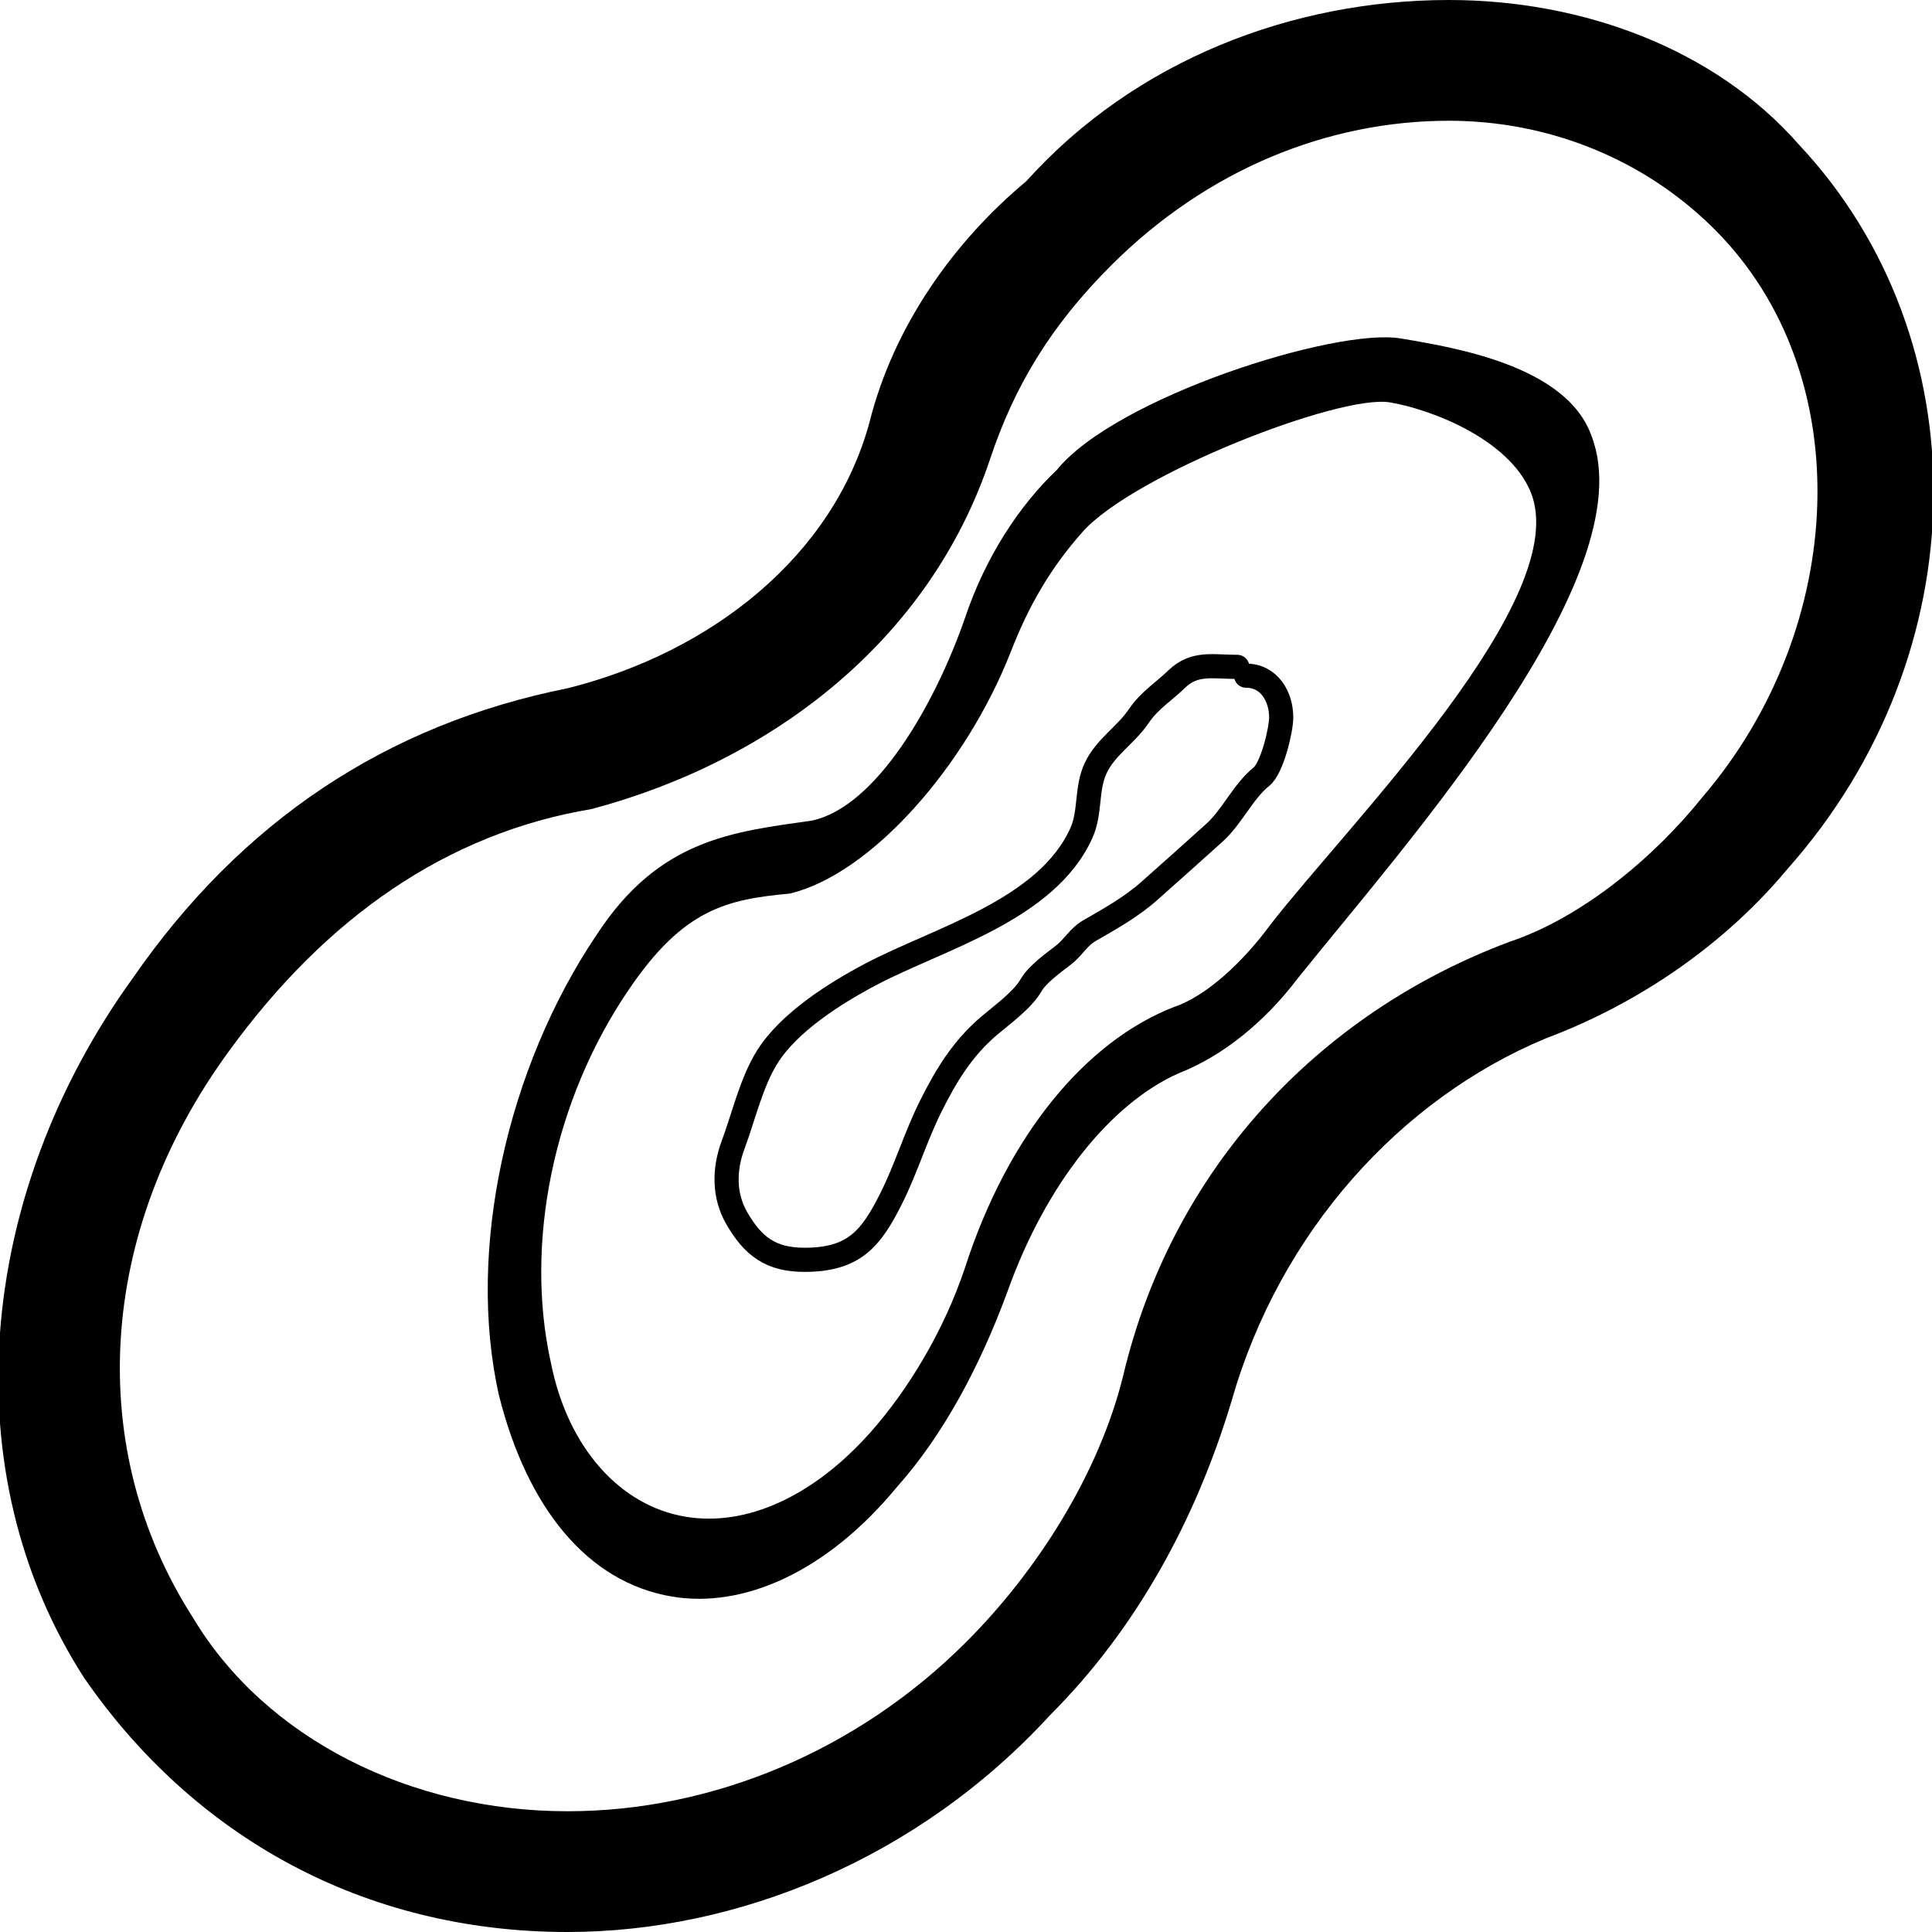 <svg width="40" height="40" viewBox="0 0 40 40" fill="none" xmlns="http://www.w3.org/2000/svg">
<g clip-path="url(#clip0_1395_16793)">
<path d="M11.75 40C7.5 40 4 38 1.75 34.75C-1 30.5 -0.5 24.75 2.75 20.25C5 17 8 15 11.75 14.25C14.75 13.5 17.25 11.5 18 8.75C18.5 6.75 19.75 5 21.25 3.75C23.5 1.25 26.75 0 30 0C32.75 0 35.5 1 37.25 3C41 7 41 13.5 37 18C35.75 19.5 34 20.75 32 21.5C29 22.75 26.5 25.5 25.5 29C24.75 31.5 23.5 33.75 21.75 35.5C19 38.5 15.25 40 11.75 40ZM30 2.5C27.5 2.5 25 3.5 23 5.5C21.75 6.75 21 8 20.5 9.5C19.25 13.25 16 15.75 12.25 16.75C9.25 17.25 6.75 19 4.75 21.75C2 25.5 1.75 30 4 33.5C5.5 36 8.5 37.5 11.75 37.5C14.75 37.5 17.75 36.25 20 34C21.5 32.5 22.75 30.5 23.25 28.5C24.25 24.25 27.25 21 31.25 19.5C32.75 19 34.25 17.75 35.25 16.5C38.25 13 38.5 7.75 35.5 4.75C34 3.25 32 2.5 30 2.5Z" fill="black"/>
<path d="M13.917 33.056C12.146 32.761 10.909 31.194 10.33 28.887C9.653 25.883 10.497 22.113 12.348 19.361C13.645 17.367 15.168 17.224 16.813 16.989C18.146 16.701 19.357 14.58 19.973 12.812C20.402 11.524 21.116 10.453 21.88 9.73C23.093 8.232 27.644 6.781 28.998 7.007C30.144 7.198 32.443 7.582 32.951 9.027C34.072 11.935 29.032 17.555 26.869 20.255C26.182 21.161 25.315 21.866 24.398 22.223C23.01 22.842 21.665 24.487 20.861 26.734C20.273 28.336 19.503 29.738 18.581 30.774C17.104 32.568 15.375 33.3 13.917 33.056ZM28.777 8.331C27.735 8.157 23.47 9.825 22.416 11.01C21.757 11.75 21.306 12.525 20.932 13.483C19.997 15.877 18.027 18.099 16.354 18.5C15.049 18.622 14.153 18.813 13.016 20.493C11.456 22.783 10.855 25.744 11.406 28.216C11.755 29.975 12.839 31.176 14.193 31.402C15.443 31.611 16.831 30.992 18.017 29.66C18.808 28.772 19.55 27.535 19.979 26.247C20.865 23.504 22.474 21.562 24.307 20.848C24.987 20.621 25.75 19.898 26.305 19.141C27.942 17.033 32.605 12.37 31.687 10.177C31.227 9.08 29.61 8.47 28.777 8.331Z" fill="black"/>
<path d="M25.617 13.807C25.113 13.807 24.733 13.703 24.364 14.059C24.085 14.328 23.798 14.5 23.576 14.827C23.308 15.222 22.891 15.466 22.687 15.898C22.482 16.329 22.585 16.811 22.389 17.247C21.669 18.846 19.436 19.429 18.029 20.172C17.273 20.571 16.335 21.168 15.887 21.88C15.559 22.401 15.396 23.118 15.18 23.698C14.983 24.224 14.991 24.76 15.25 25.214C15.588 25.805 15.96 26.083 16.655 26.083C17.683 26.083 18.035 25.645 18.453 24.809C18.765 24.187 18.959 23.525 19.272 22.9C19.586 22.271 19.927 21.704 20.484 21.233C20.751 21.007 21.173 20.701 21.343 20.404C21.478 20.168 21.811 19.934 22.025 19.768C22.229 19.609 22.323 19.401 22.565 19.263C22.977 19.027 23.429 18.772 23.798 18.444C24.242 18.05 24.699 17.641 25.142 17.242C25.511 16.91 25.739 16.382 26.117 16.08C26.337 15.904 26.526 15.114 26.526 14.852C26.526 14.427 26.281 13.989 25.799 13.989" stroke="black" stroke-width="0.5" stroke-linecap="round"/>
</g>
<defs>
<clipPath id="clip0_1395_16793">
<rect width="40" height="40" fill="white"/>
</clipPath>
</defs>
</svg>
